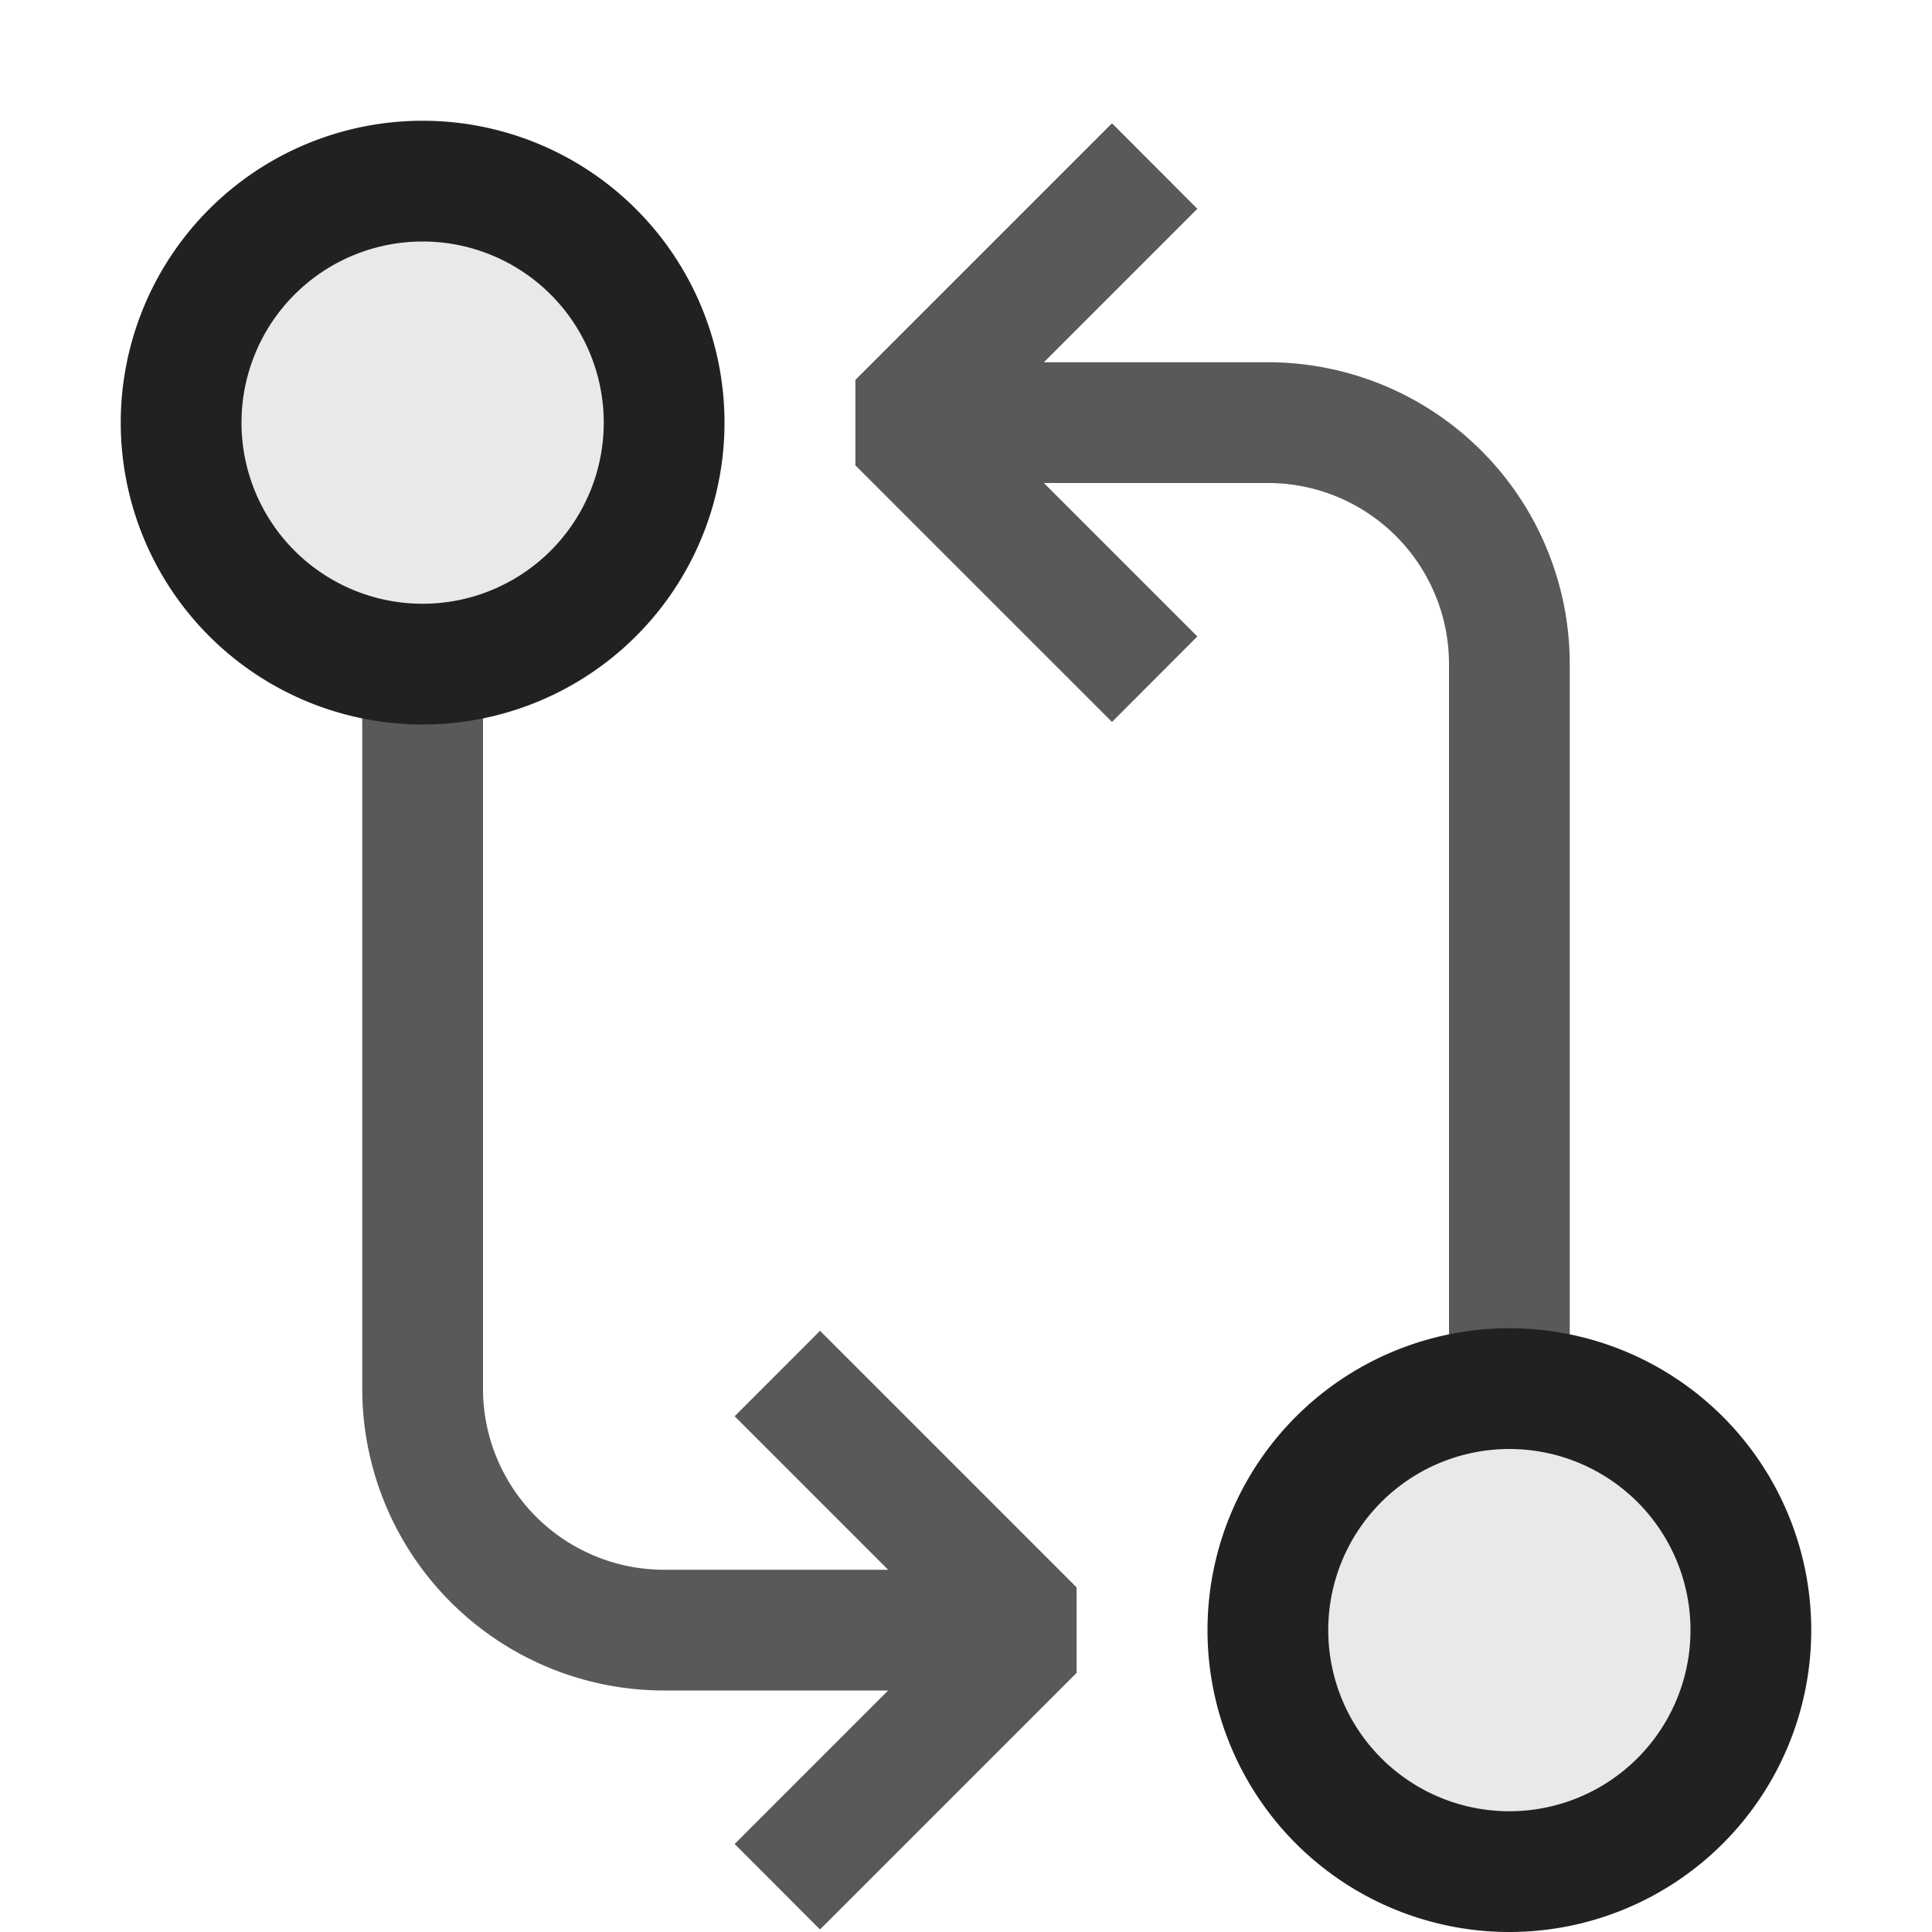 <svg xmlns="http://www.w3.org/2000/svg" viewBox="0 0 16 16">
  <defs>
    <style>.canvas{fill: none; opacity: 0;}.light-defaultgrey{fill: #212121; opacity: 1;}.light-defaultgrey-10{fill: #212121; opacity: 0.1;}.cls-1{opacity:0.75;}</style>
  </defs>
  <title>IconLightBranchCompare</title>
  <g id="canvas" class="canvas">
    <path class="canvas" d="M16,16H0V0H16Z" />
  </g>
  <g id="level-1">
    <g class="cls-1">
      <path class="light-defaultgrey" d="M13,5.5v6H12v-6A1.5,1.5,0,0,0,10.5,4H8.645L9.916,5.271l-.707.708L7.084,3.854V3.146L9.209,1.021l.707.708L8.645,3H10.5A2.5,2.5,0,0,1,13,5.5Z" />
      <path class="light-defaultgrey" d="M8.916,13.146v.708L6.791,15.979l-.707-.708L7.355,14H5.5A2.5,2.5,0,0,1,3,11.5v-6H4v6A1.5,1.5,0,0,0,5.5,13H7.355L6.084,11.729l.707-.708Z" />
    </g>
    <path class="light-defaultgrey-10" d="M5.5,3.5a2,2,0,1,1-2-2A2,2,0,0,1,5.5,3.5Zm9,10a2,2,0,1,1-2-2A2,2,0,0,1,14.5,13.5Z" />
    <path class="light-defaultgrey" d="M3.5,1A2.5,2.5,0,1,0,6,3.5,2.5,2.5,0,0,0,3.5,1Zm0,4A1.5,1.5,0,1,1,5,3.5,1.5,1.5,0,0,1,3.5,5Zm9,6A2.5,2.5,0,1,0,15,13.5,2.5,2.5,0,0,0,12.5,11Zm0,4A1.5,1.5,0,1,1,14,13.5,1.5,1.5,0,0,1,12.5,15Z" />
  </g>
</svg>
